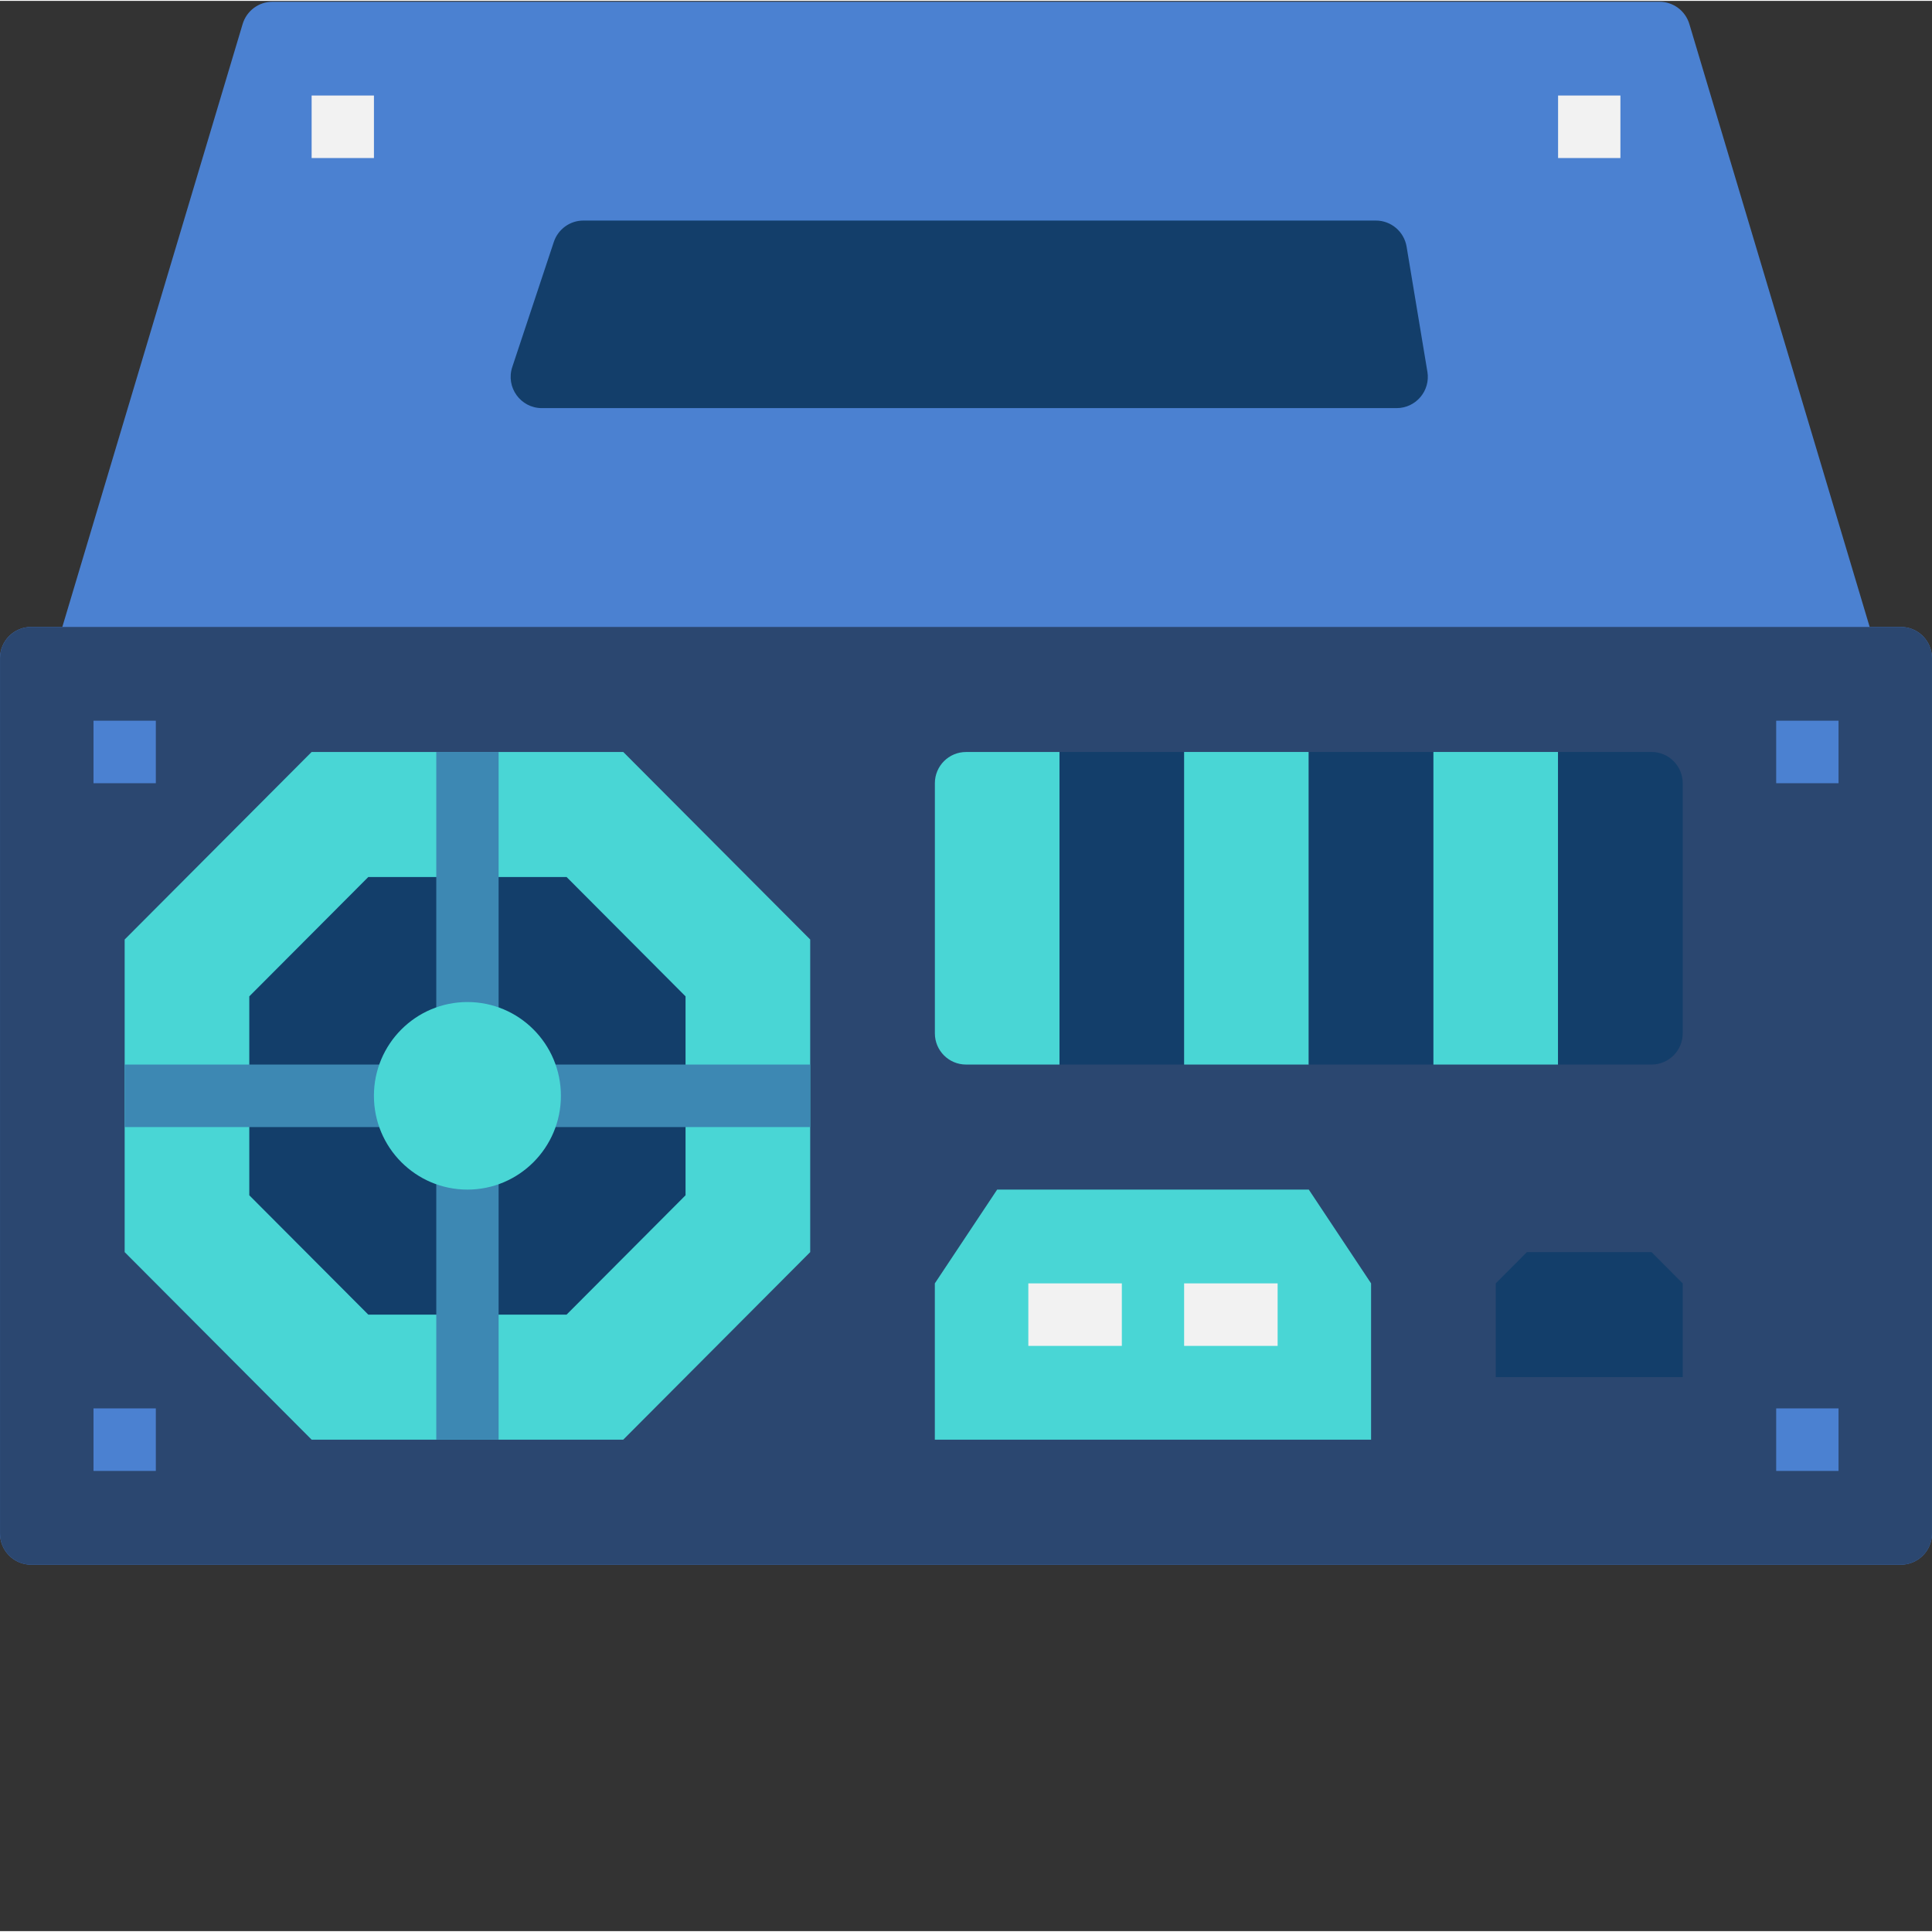 <?xml version="1.0"?>
<svg xmlns="http://www.w3.org/2000/svg" xmlns:xlink="http://www.w3.org/1999/xlink" xmlns:svgjs="http://svgjs.com/svgjs" version="1.1" width="512" height="512" x="0" y="0" viewBox="0 0 494.448 494" style="enable-background:new 0 0 512 512" xml:space="preserve" class=""><rect x="0" y="0" width="494.448" height="494" fill="#333333" stroke="none"/><g><path xmlns="http://www.w3.org/2000/svg" d="m486.473 160.223h-7.977l-46.145-154.293c-1.008-3.387-4.121-5.707-7.641-5.707h-354.977c-3.52 0-6.621 2.32-7.637 5.707l-46.145 154.293h-7.977c-4.41 0-7.977 3.586-7.977 8v224c0 4.418 3.566 8 7.977 8h478.496c4.406 0 7.977-3.582 7.977-8v-224c0-4.414-3.57-8-7.977-8zm0 0" fill="#4b81d1" data-original="#4b81d1" class=""/><path xmlns="http://www.w3.org/2000/svg" d="m486.457 400.223h-478.465c-4.406 0-7.984-3.574-7.984-7.984v-224.031c0-4.406 3.578-7.984 7.984-7.984h478.465c4.406 0 7.984 3.578 7.984 7.984v224.023c.008 4.418-3.57 7.992-7.984 7.992zm0 0" fill="#2b4770" data-original="#70a5f4" class=""/><path xmlns="http://www.w3.org/2000/svg" d="m159.504 192.223h-79.75l-47.852 48v80l47.852 48h79.75l47.848-48v-80zm0 0" fill="#49d6d5" data-original="#d64a49" class=""/><path xmlns="http://www.w3.org/2000/svg" d="m145 224.223h-50.742l-30.457 30.547v50.91l30.457 30.543h50.742l30.449-30.543v-50.91zm0 0" fill="#133e6a" data-original="#fcbe56" class=""/><g xmlns="http://www.w3.org/2000/svg" fill="#b33e3d"><path d="m111.656 192.223h15.953v72h-15.953zm0 0" fill="#3d88b3" data-original="#b33e3d" class=""/><path d="m111.656 296.223h15.953v72h-15.953zm0 0" fill="#3d88b3" data-original="#b33e3d" class=""/><path d="m31.902 272.223h71.777v16h-71.777zm0 0" fill="#3d88b3" data-original="#b33e3d" class=""/><path d="m135.574 272.223h71.777v16h-71.777zm0 0" fill="#3d88b3" data-original="#b33e3d" class=""/></g><path xmlns="http://www.w3.org/2000/svg" d="m143.551 280.223c0-13.254-10.711-24-23.926-24s-23.93 10.746-23.93 24c0 13.258 10.715 24 23.93 24s23.926-10.742 23.926-24zm0 0" fill="#49d6d5" data-original="#d64a49" class=""/><path xmlns="http://www.w3.org/2000/svg" d="m23.93 184.223h15.949v16h-15.949zm0 0" fill="#4b81d1" data-original="#4b81d1" class=""/><path xmlns="http://www.w3.org/2000/svg" d="m23.93 360.223h15.949v16h-15.949zm0 0" fill="#4b81d1" data-original="#4b81d1" class=""/><path xmlns="http://www.w3.org/2000/svg" d="m350.895 368.223h-111.648v-40l15.953-24h79.754l15.941 24zm0 0" fill="#49d6d5" data-original="#d64a49" class=""/><path xmlns="http://www.w3.org/2000/svg" d="m263.176 328.223h23.93v16h-23.93zm0 0" fill="#f2f2f2" data-original="#f2f2f2" class=""/><path xmlns="http://www.w3.org/2000/svg" d="m303.047 328.223h23.93v16h-23.93zm0 0" fill="#f2f2f2" data-original="#f2f2f2" class=""/><path xmlns="http://www.w3.org/2000/svg" d="m271.152 272.223h-23.914c-4.406 0-7.98-3.574-7.98-7.984v-64.023c0-4.406 3.574-7.984 7.98-7.984h23.914zm0 0" fill="#49d6d5" data-original="#d64a49" class=""/><path xmlns="http://www.w3.org/2000/svg" d="m271.152 192.223h31.895v80h-31.895zm0 0" fill="#133e6a" data-original="#fcbe56" class=""/><path xmlns="http://www.w3.org/2000/svg" d="m303.047 192.223h31.898v80h-31.898zm0 0" fill="#49d6d5" data-original="#d64a49" class=""/><path xmlns="http://www.w3.org/2000/svg" d="m334.953 192.223h31.895v80h-31.895zm0 0" fill="#133e6a" data-original="#fcbe56" class=""/><path xmlns="http://www.w3.org/2000/svg" d="m366.848 192.223h31.895v80h-31.895zm0 0" fill="#49d6d5" data-original="#d64a49" class=""/><path xmlns="http://www.w3.org/2000/svg" d="m422.664 272.223h-23.91v-80h23.91c4.406 0 7.984 3.578 7.984 7.984v64.023c0 4.418-3.578 7.992-7.984 7.992zm0 0" fill="#133e6a" data-original="#fcbe56" class=""/><path xmlns="http://www.w3.org/2000/svg" d="m454.574 184.223h15.953v16h-15.953zm0 0" fill="#4b81d1" data-original="#4b81d1" class=""/><path xmlns="http://www.w3.org/2000/svg" d="m454.574 360.223h15.953v16h-15.953zm0 0" fill="#4b81d1" data-original="#4b81d1" class=""/><path xmlns="http://www.w3.org/2000/svg" d="m430.648 352.223h-47.848v-24l7.977-8h31.895l7.977 8zm0 0" fill="#133e6a" data-original="#fcbe56" class=""/><path xmlns="http://www.w3.org/2000/svg" d="m79.754 24.223h15.949v16h-15.949zm0 0" fill="#f2f2f2" data-original="#f2f2f2" class=""/><path xmlns="http://www.w3.org/2000/svg" d="m398.754 24.223h15.949v16h-15.949zm0 0" fill="#f2f2f2" data-original="#f2f2f2" class=""/><path xmlns="http://www.w3.org/2000/svg" d="m365.305 94.91-5.32-32c-.641-3.863-3.969-6.688-7.863-6.688h-202.816c-3.434 0-6.48 2.203-7.57 5.473l-10.629 32c-1.73 5.176 2.117 10.527 7.559 10.527h218.77c4.926 0 8.68-4.438 7.871-9.312zm0 0" fill="#133e6a" data-original="#fcbe56" class=""/></g></svg>
